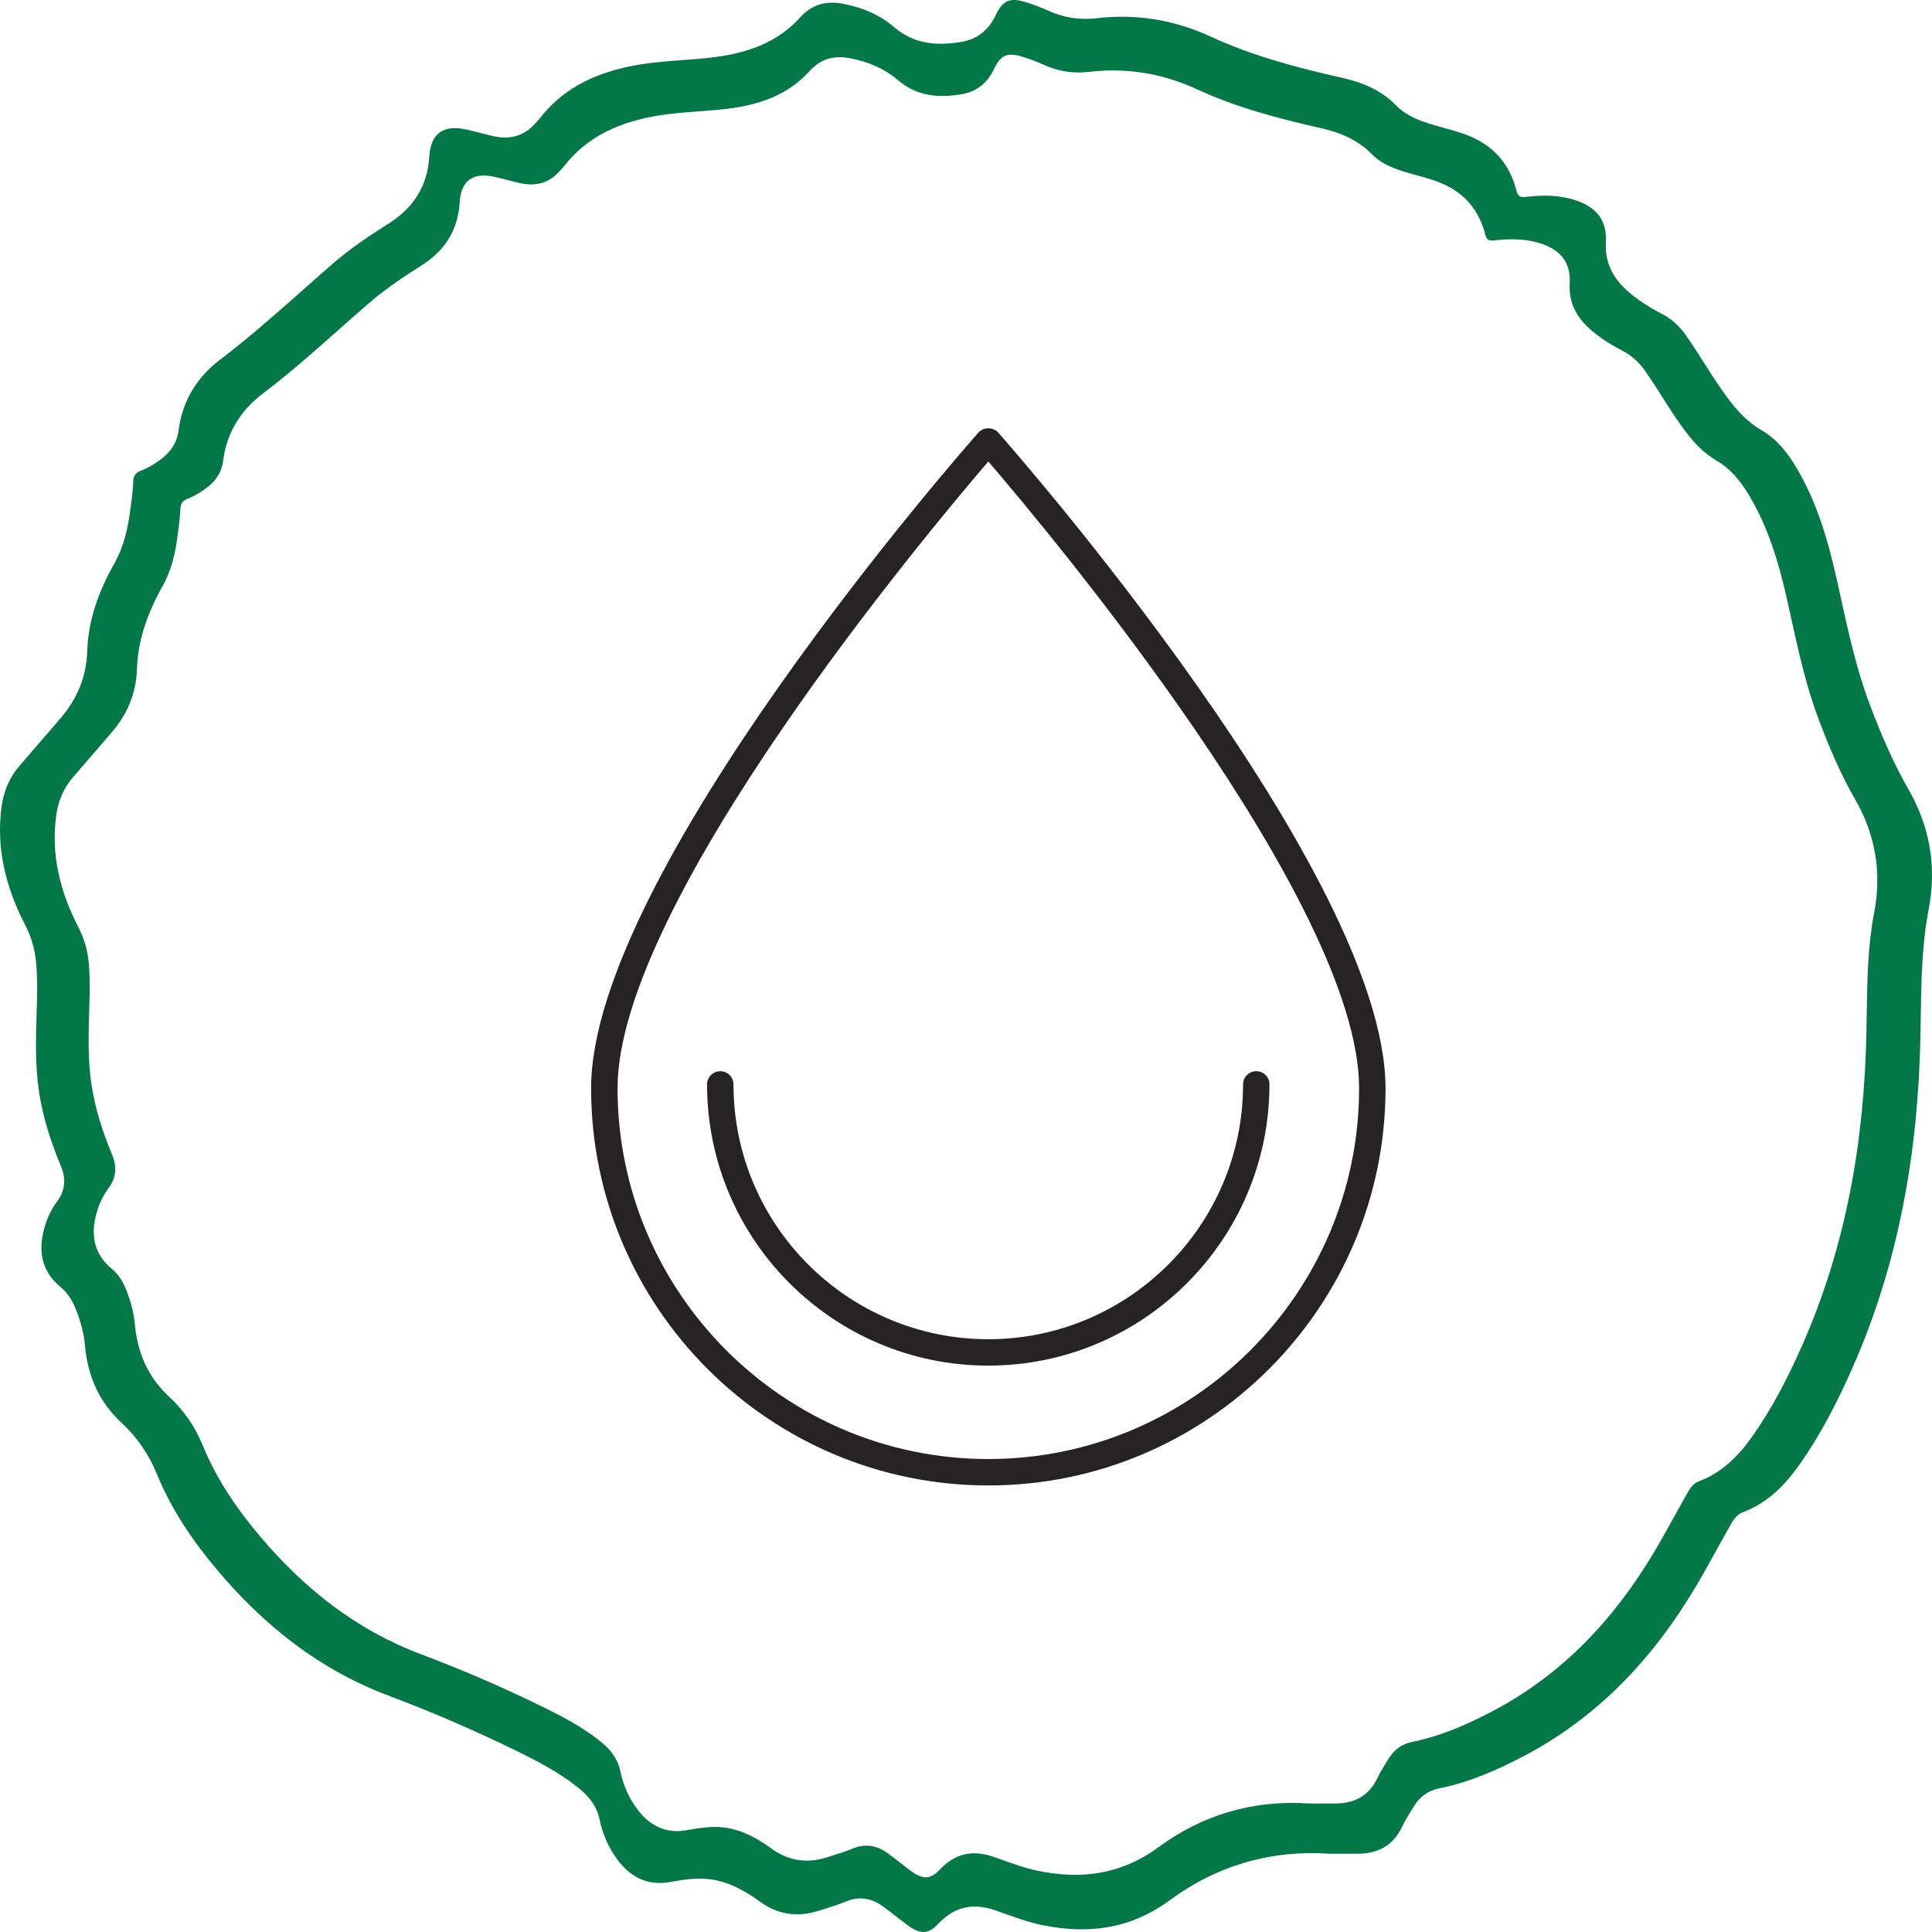 <svg width="106" height="106" viewBox="0 0 106 106" fill="none" xmlns="http://www.w3.org/2000/svg">
<path fill-rule="evenodd" clip-rule="evenodd" d="M102.594 38.676C103.194 40.264 103.858 41.826 104.699 43.289C105.9 45.38 106.264 47.564 105.814 49.91C105.439 51.884 105.41 53.881 105.381 55.882C105.376 56.21 105.371 56.538 105.365 56.866C105.243 63.178 104.184 69.313 101.606 75.117C100.792 76.953 99.875 78.739 98.71 80.383C97.908 81.516 96.957 82.466 95.633 82.964C95.263 83.103 95.084 83.42 94.907 83.733C94.893 83.758 94.879 83.782 94.865 83.806C94.631 84.219 94.402 84.633 94.173 85.048C93.794 85.735 93.416 86.421 93.014 87.093C90.691 90.992 87.684 94.196 83.646 96.326C82.153 97.113 80.615 97.789 78.949 98.123C78.383 98.235 77.932 98.552 77.619 99.04C77.368 99.429 77.12 99.824 76.919 100.241C76.434 101.246 75.625 101.69 74.549 101.704C74.174 101.709 73.799 101.708 73.423 101.707C73.263 101.706 73.102 101.706 72.942 101.706C69.727 101.486 66.768 102.355 64.201 104.242C62.014 105.85 59.707 106.138 57.174 105.62C56.468 105.475 55.791 105.233 55.116 104.99C54.952 104.931 54.787 104.872 54.621 104.814C53.408 104.392 52.388 104.59 51.487 105.541C50.929 106.131 50.501 106.135 49.832 105.653C49.595 105.482 49.366 105.303 49.136 105.123C48.907 104.944 48.677 104.764 48.441 104.594C47.82 104.145 47.152 104.024 46.416 104.325C46.001 104.497 45.569 104.631 45.139 104.765C45.057 104.79 44.976 104.816 44.895 104.841C43.737 105.206 42.666 105.045 41.675 104.32C40.86 103.726 39.99 103.248 38.97 103.107C38.218 103.005 37.486 103.132 36.754 103.26L36.751 103.261C35.566 103.468 34.647 103.024 33.931 102.103C33.409 101.432 33.069 100.656 32.897 99.83C32.741 99.083 32.317 98.563 31.76 98.112C30.649 97.214 29.385 96.572 28.11 95.953C25.886 94.872 23.612 93.894 21.3 93.025C17.552 91.616 14.534 89.226 11.969 86.199C10.599 84.582 9.413 82.847 8.604 80.866C8.169 79.8 7.517 78.846 6.679 78.073C5.414 76.908 4.811 75.479 4.658 73.798C4.603 73.17 4.437 72.559 4.213 71.967C4.019 71.456 3.763 70.975 3.339 70.627C2.224 69.71 2.076 68.554 2.469 67.253C2.614 66.777 2.829 66.329 3.126 65.931C3.581 65.319 3.635 64.677 3.343 63.981C2.799 62.68 2.364 61.345 2.147 59.941C1.919 58.451 1.965 56.956 2.012 55.46C2.015 55.35 2.019 55.24 2.022 55.13C2.045 54.347 2.052 53.568 1.979 52.789C1.913 52.065 1.71 51.389 1.374 50.736C0.318 48.679 -0.241 46.513 0.099 44.178C0.216 43.376 0.527 42.65 1.057 42.032C1.387 41.647 1.719 41.264 2.051 40.881C2.484 40.382 2.917 39.883 3.345 39.38C4.243 38.321 4.741 37.134 4.787 35.698C4.843 33.993 5.437 32.398 6.266 30.928C6.814 29.956 7.032 28.925 7.164 27.85C7.176 27.761 7.187 27.671 7.199 27.582C7.249 27.194 7.299 26.806 7.309 26.418C7.318 26.077 7.465 25.922 7.762 25.81C8.138 25.669 8.482 25.455 8.808 25.213C9.357 24.805 9.712 24.307 9.803 23.586C10.003 21.984 10.83 20.678 12.074 19.734C13.649 18.54 15.125 17.232 16.601 15.924C17.149 15.439 17.697 14.953 18.25 14.474C19.2 13.651 20.24 12.947 21.303 12.278C22.649 11.428 23.451 10.251 23.551 8.607C23.63 7.306 24.335 6.819 25.612 7.112C25.859 7.168 26.105 7.231 26.351 7.294C26.581 7.353 26.811 7.412 27.042 7.465C27.956 7.676 28.755 7.481 29.389 6.747C29.417 6.714 29.448 6.682 29.479 6.65C29.521 6.606 29.562 6.562 29.6 6.514C30.992 4.705 32.916 3.906 35.086 3.543C35.855 3.415 36.629 3.358 37.403 3.301C38.069 3.252 38.736 3.203 39.398 3.109C41.123 2.863 42.691 2.293 43.9 0.956C44.539 0.249 45.312 0.026 46.245 0.204C47.292 0.404 48.249 0.798 49.058 1.49C50.163 2.436 51.43 2.526 52.765 2.295C53.632 2.145 54.247 1.64 54.627 0.837C55.005 0.036 55.397 -0.148 56.24 0.107C56.68 0.24 57.115 0.403 57.534 0.594C58.371 0.976 59.241 1.106 60.149 1C62.334 0.743 64.438 1.09 66.424 2.008C68.728 3.072 71.153 3.711 73.609 4.263C74.73 4.516 75.757 4.927 76.593 5.778C77.25 6.448 78.138 6.717 79.019 6.96C79.088 6.979 79.158 6.998 79.227 7.017C79.731 7.156 80.236 7.294 80.717 7.505C82.006 8.068 82.826 9.044 83.184 10.402C83.27 10.734 83.349 10.846 83.726 10.801C84.675 10.689 85.631 10.694 86.552 11.024C87.625 11.409 88.172 12.136 88.108 13.27C88.042 14.432 88.513 15.296 89.354 16.018C89.912 16.498 90.533 16.887 91.183 17.221C91.745 17.512 92.171 17.925 92.529 18.439C92.862 18.917 93.175 19.409 93.488 19.901C93.955 20.634 94.422 21.367 94.955 22.056C95.434 22.676 95.977 23.214 96.664 23.616C97.552 24.136 98.153 24.944 98.658 25.824C99.684 27.61 100.269 29.561 100.72 31.554C100.81 31.953 100.899 32.353 100.987 32.753C101.427 34.752 101.868 36.752 102.594 38.676ZM99.787 39.487C100.353 40.984 100.979 42.458 101.773 43.839C102.906 45.811 103.249 47.872 102.825 50.084C102.471 51.947 102.443 53.831 102.416 55.718C102.411 56.028 102.407 56.337 102.401 56.647C102.286 62.602 101.286 68.39 98.855 73.865C98.086 75.597 97.222 77.282 96.123 78.833C95.366 79.901 94.469 80.798 93.22 81.268C92.871 81.399 92.701 81.698 92.535 81.994C92.522 82.017 92.508 82.04 92.495 82.063C92.275 82.451 92.059 82.843 91.843 83.234C91.485 83.882 91.128 84.529 90.749 85.164C88.557 88.841 85.721 91.864 81.911 93.874C80.503 94.616 79.052 95.254 77.48 95.569C76.946 95.674 76.521 95.974 76.225 96.433C75.989 96.801 75.754 97.174 75.565 97.567C75.108 98.515 74.344 98.933 73.329 98.947C72.976 98.952 72.621 98.951 72.267 98.95C72.116 98.949 71.964 98.949 71.813 98.949C68.78 98.741 65.989 99.561 63.567 101.342C61.504 102.858 59.327 103.13 56.938 102.642C56.271 102.505 55.633 102.276 54.996 102.047C54.841 101.991 54.685 101.936 54.53 101.881C53.385 101.483 52.422 101.67 51.573 102.567C51.046 103.124 50.642 103.127 50.011 102.673C49.788 102.512 49.572 102.342 49.355 102.173C49.138 102.004 48.922 101.834 48.699 101.674C48.113 101.25 47.483 101.136 46.789 101.42C46.397 101.582 45.989 101.709 45.584 101.835C45.507 101.859 45.43 101.883 45.354 101.907C44.261 102.251 43.251 102.099 42.316 101.415C41.547 100.855 40.727 100.404 39.764 100.271C39.054 100.174 38.365 100.295 37.673 100.415L37.67 100.416C36.553 100.612 35.686 100.193 35.011 99.323C34.518 98.69 34.197 97.958 34.035 97.179C33.888 96.474 33.488 95.984 32.962 95.559C31.914 94.711 30.722 94.105 29.519 93.522C27.42 92.502 25.276 91.58 23.094 90.759C19.558 89.43 16.711 87.175 14.291 84.32C12.999 82.795 11.88 81.157 11.117 79.289C10.706 78.283 10.091 77.383 9.301 76.654C8.107 75.555 7.538 74.207 7.395 72.621C7.342 72.028 7.185 71.452 6.974 70.893C6.792 70.412 6.55 69.957 6.15 69.629C5.098 68.764 4.958 67.673 5.33 66.446C5.466 65.997 5.669 65.575 5.949 65.199C6.378 64.622 6.429 64.016 6.154 63.359C5.64 62.132 5.23 60.873 5.026 59.549C4.81 58.142 4.854 56.732 4.898 55.321C4.901 55.217 4.904 55.113 4.907 55.01C4.929 54.271 4.936 53.536 4.867 52.801C4.804 52.118 4.614 51.48 4.296 50.864C3.3 48.924 2.773 46.88 3.094 44.678C3.204 43.92 3.497 43.236 3.997 42.652C4.308 42.289 4.622 41.928 4.935 41.567C5.344 41.096 5.752 40.625 6.155 40.151C7.003 39.152 7.472 38.032 7.516 36.677C7.569 35.069 8.129 33.564 8.911 32.177C9.428 31.26 9.634 30.288 9.759 29.274C9.769 29.189 9.78 29.105 9.791 29.02C9.839 28.655 9.886 28.289 9.896 27.923C9.904 27.601 10.043 27.455 10.323 27.349C10.678 27.216 11.002 27.014 11.309 26.786C11.828 26.401 12.162 25.931 12.248 25.251C12.437 23.739 13.217 22.507 14.391 21.617C15.876 20.49 17.269 19.256 18.661 18.023C19.178 17.565 19.695 17.107 20.217 16.654C21.113 15.878 22.094 15.215 23.097 14.583C24.367 13.782 25.124 12.67 25.218 11.12C25.293 9.893 25.958 9.433 27.162 9.709C27.395 9.762 27.627 9.821 27.859 9.881C28.076 9.937 28.293 9.992 28.511 10.043C29.374 10.242 30.127 10.058 30.725 9.365C30.752 9.334 30.781 9.303 30.81 9.273C30.85 9.232 30.889 9.191 30.924 9.146C32.238 7.439 34.053 6.685 36.1 6.343C36.825 6.222 37.556 6.168 38.286 6.114C38.915 6.068 39.543 6.022 40.168 5.933C41.796 5.701 43.275 5.163 44.415 3.902C45.018 3.235 45.747 3.024 46.627 3.193C47.615 3.381 48.518 3.752 49.281 4.406C50.323 5.298 51.519 5.383 52.779 5.165C53.596 5.024 54.177 4.547 54.535 3.79C54.891 3.034 55.261 2.861 56.056 3.101C56.472 3.227 56.882 3.38 57.277 3.56C58.067 3.921 58.888 4.043 59.744 3.943C61.806 3.701 63.79 4.028 65.665 4.894C67.838 5.899 70.126 6.501 72.443 7.022C73.5 7.26 74.469 7.648 75.258 8.451C75.877 9.083 76.715 9.336 77.546 9.566C77.611 9.584 77.677 9.602 77.743 9.62C78.218 9.751 78.694 9.881 79.148 10.08C80.364 10.611 81.138 11.532 81.475 12.813C81.556 13.126 81.631 13.232 81.987 13.189C82.882 13.084 83.784 13.089 84.653 13.4C85.665 13.763 86.181 14.449 86.121 15.519C86.058 16.615 86.502 17.43 87.296 18.111C87.823 18.564 88.409 18.931 89.022 19.246C89.552 19.52 89.954 19.91 90.292 20.395C90.606 20.846 90.901 21.31 91.197 21.774C91.637 22.466 92.078 23.158 92.58 23.807C93.032 24.393 93.544 24.9 94.192 25.28C95.03 25.77 95.597 26.532 96.074 27.363C97.041 29.047 97.593 30.887 98.019 32.768C98.104 33.145 98.187 33.522 98.27 33.899C98.686 35.785 99.102 37.672 99.787 39.487Z" fill="#037847"/>
<path d="M76.017 59.706C76.017 47.932 55.635 24.716 54.768 23.734C54.492 23.422 53.956 23.422 53.681 23.734C52.813 24.716 32.431 47.933 32.431 59.706C32.431 71.724 42.208 81.5 54.225 81.5C66.242 81.5 76.018 71.724 76.018 59.706H76.017ZM33.882 59.706C33.882 49.509 50.936 29.152 54.225 25.32C57.515 29.151 74.568 49.509 74.568 59.706C74.568 70.924 65.443 80.05 54.225 80.05C43.008 80.05 33.882 70.924 33.882 59.706Z" fill="#262325"/>
<path d="M69.651 59.498C69.651 59.097 69.327 58.773 68.926 58.773C68.525 58.773 68.201 59.097 68.201 59.498C68.201 67.206 61.931 73.477 54.222 73.477C46.514 73.477 40.243 67.206 40.243 59.498C40.243 59.097 39.919 58.773 39.518 58.773C39.117 58.773 38.793 59.097 38.793 59.498C38.793 68.005 45.714 74.925 54.22 74.925C62.728 74.925 69.649 68.004 69.649 59.498H69.651Z" fill="#262325"/>
</svg>
